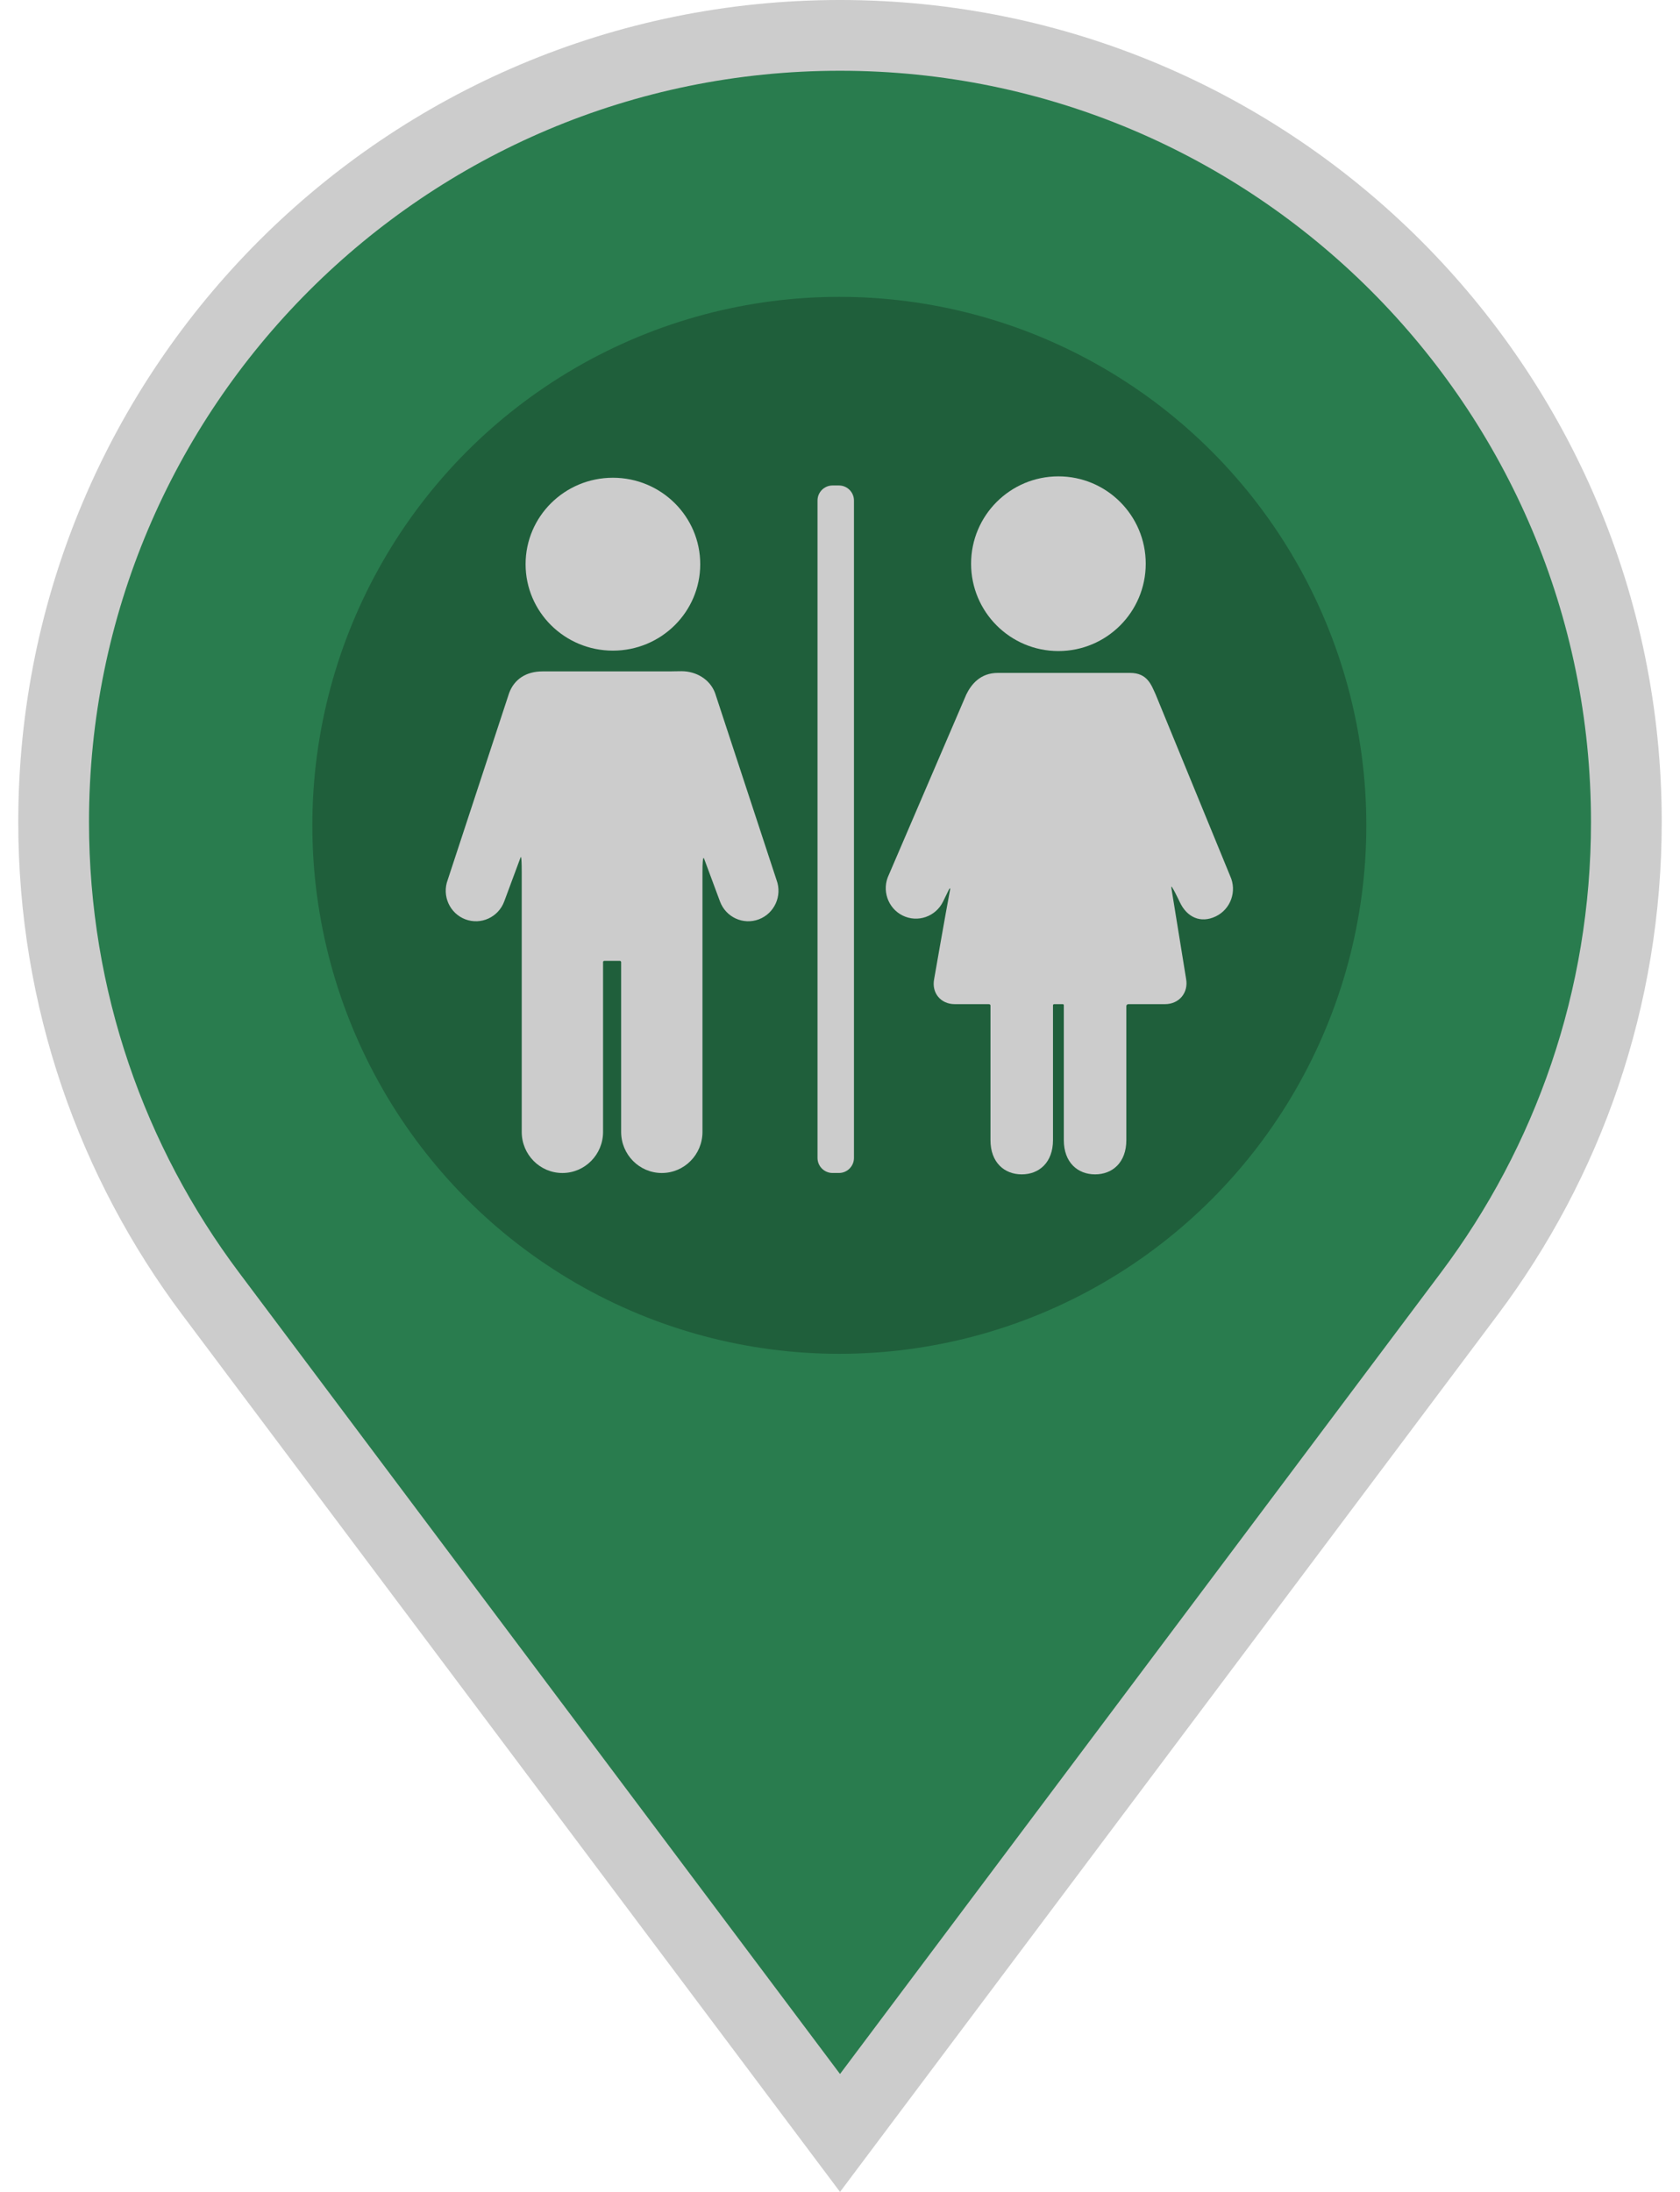 <svg width="46" height="60" version="1.1" viewBox="0 0 218.77 507.04" xmlns="http://www.w3.org/2000/svg">
 <g transform="translate(-133.22 8.183)" stroke="#fff" stroke-width="16.368" fill="#297c4e">
  <path d="m242.61 0c-100.48 0-181.96 81.473-181.96 181.96 0 40.928 13.504 78.659 36.31 109.08l145.65 194.18 145.64-194.18c22.808-30.416 36.31-68.146 36.31-109.08 0-100.48-81.473-181.96-181.96-181.96z" stroke="#cccccc" stroke-width="16.368" fill="#297c4e"/>
 </g>
 <ellipse cx="109.23" cy="190.92" rx="121.94" ry="122.25" fill="#1f5f3b" stroke-width="1.618"/>
 <g transform="matrix(.496 0 0 .496 18.156 99.846)" fill="#cccccc">
  <path d="m125.65 121.92c-2.417-6.508-8.949-10.185-15.59-10.185-3.315 0-3.621 0.085-5.595 0.085h-59.304c-7.584 0-13.17 3.591-15.587 10.1l-28.676 87.206c-2.732 7.358 0.96 15.561 8.245 18.32 7.286 2.76 15.407-0.969 18.14-8.326l7.624-20.527s0.544-2.07 0.544 6.967v121.04c0 10.582 8.494 19.16 18.973 19.16s18.973-8.578 18.973-19.16v-79.075s-0.092-0.699 0.644-0.699h7.124c0.703 0 0.664 0.699 0.664 0.699v79.075c0 10.582 8.494 19.16 18.973 19.16s18.973-8.578 18.973-19.16v-121.04c0-9.182 0.797-6.289 0.797-6.289l7.372 19.851c2.731 7.358 10.854 11.086 18.14 8.326 7.285-2.761 10.978-10.962 8.245-18.319z" fill="#cccccc"/>
  <ellipse cx="77.991" cy="61.825" rx="40.736" ry="40.317"/>
  <circle cx="285.82" cy="61.599" r="40.736"></circle>
  <path d="m365.92 207.19-34.758-84.667c-1.988-4.272-3.747-9.997-11.914-9.997h-61.687c-8.146 0-12.396 5.308-14.727 10.089l-36.103 84.027c-3.438 7.055-0.566 15.578 6.411 19.039 6.982 3.46 15.43 0.547 18.868-6.51l2.717-5.571s0.844-1.503 0.527 0.159c-1.965 10.348-7.391 41.475-7.391 41.475-1.318 6.477 3.009 11.777 9.619 11.777h15.722c1.125 0 0.925 0.848 0.925 0.848v62.566c0 10.479 6.526 15.973 14.58 15.973 8.051 0 14.581-5.494 14.581-15.973v-62.816s-0.033-0.62 0.623-0.598c0.847 0.027 2.991 4e-3 3.952 4e-3 0.548 0 0.479 0.66 0.479 0.66v62.75c0 10.479 6.53 15.973 14.584 15.973 8.051 0 14.58-5.494 14.58-15.973v-62.399s-0.096-1.015 1.112-1.015h16.912c6.609 0 11.043-5.32 9.851-11.822 0 0-5.438-33.385-6.887-42.48-0.415-2.607 3.916 6.65 3.916 6.65 3.312 7.115 9.708 10.086 16.749 6.753 7.047-3.334 10.071-11.804 6.759-18.922z" fill="#cccccc"/>
  <path d="m190.44 338.75c0 3.85-3.149 7-7 7h-3c-3.85 0-7-3.15-7-7v-306.64c0-3.85 3.15-7 7-7h3c3.85 0 7 3.15 7 7z" fill="#cccccc"/>
 </g>
</svg>
